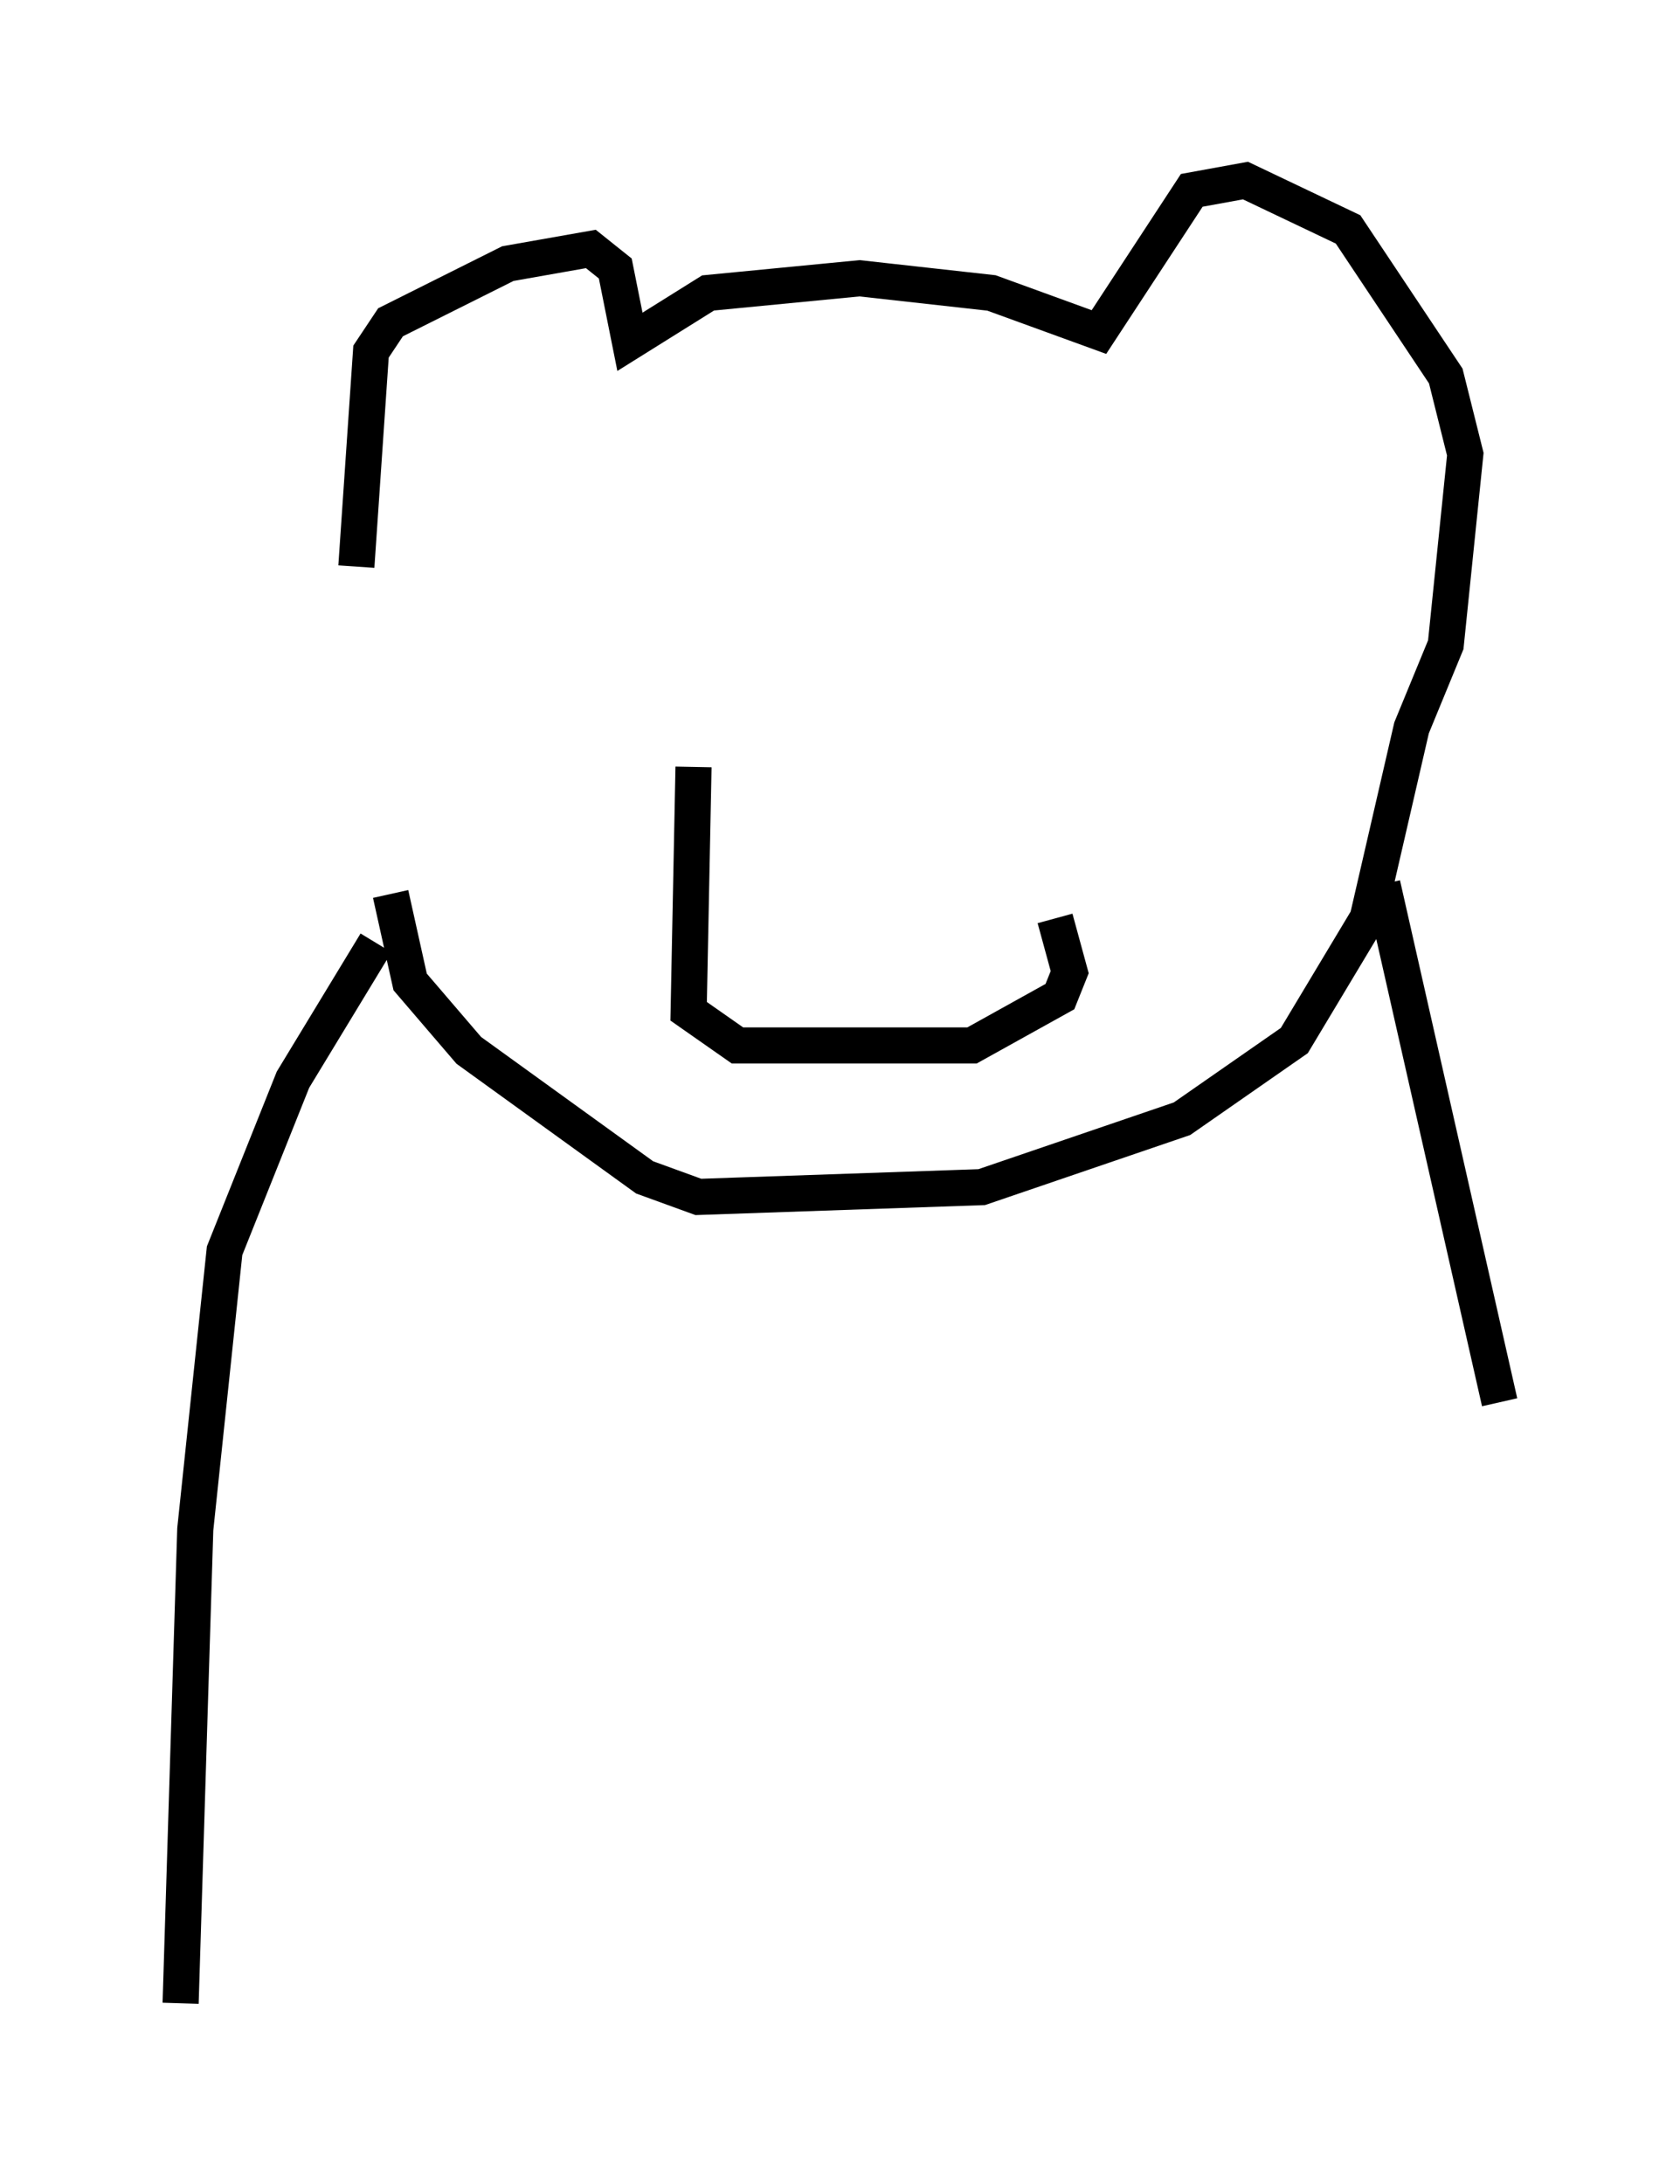 <?xml version="1.0" encoding="utf-8" ?>
<svg baseProfile="full" height="60.473" version="1.1" width="46.535" xmlns="http://www.w3.org/2000/svg" xmlns:ev="http://www.w3.org/2001/xml-events" xmlns:xlink="http://www.w3.org/1999/xlink"><defs /><rect fill="white" height="60.473" width="46.535" x="0" y="0" /><path d="M10.954, 22.591 m-1.083, -6.901 l0.406, -5.954 0.541, -0.812 l3.248, -1.624 2.3, -0.406 l0.677, 0.541 0.406, 2.03 l2.165, -1.353 4.195, -0.406 l3.654, 0.406 2.977, 1.083 l2.571, -3.924 1.488, -0.271 l2.842, 1.353 2.706, 4.059 l0.541, 2.165 -0.541, 5.277 l-0.947, 2.3 -1.218, 5.277 l-2.03, 3.383 -3.112, 2.165 l-5.548, 1.894 -7.848, 0.271 l-1.488, -0.541 -4.871, -3.518 l-1.624, -1.894 -0.541, -2.436 m8.39, -3.518 l-0.135, 6.766 1.353, 0.947 l6.495, 0.0 2.436, -1.353 l0.271, -0.677 -0.406, -1.488 m-18.809, 0.677 l-2.3, 3.789 -1.894, 4.736 l-0.812, 7.713 -0.406, 13.126 m33.288, -30.987 l3.248, 14.344 " fill="none" stroke="black" stroke-width="1" /></svg>
